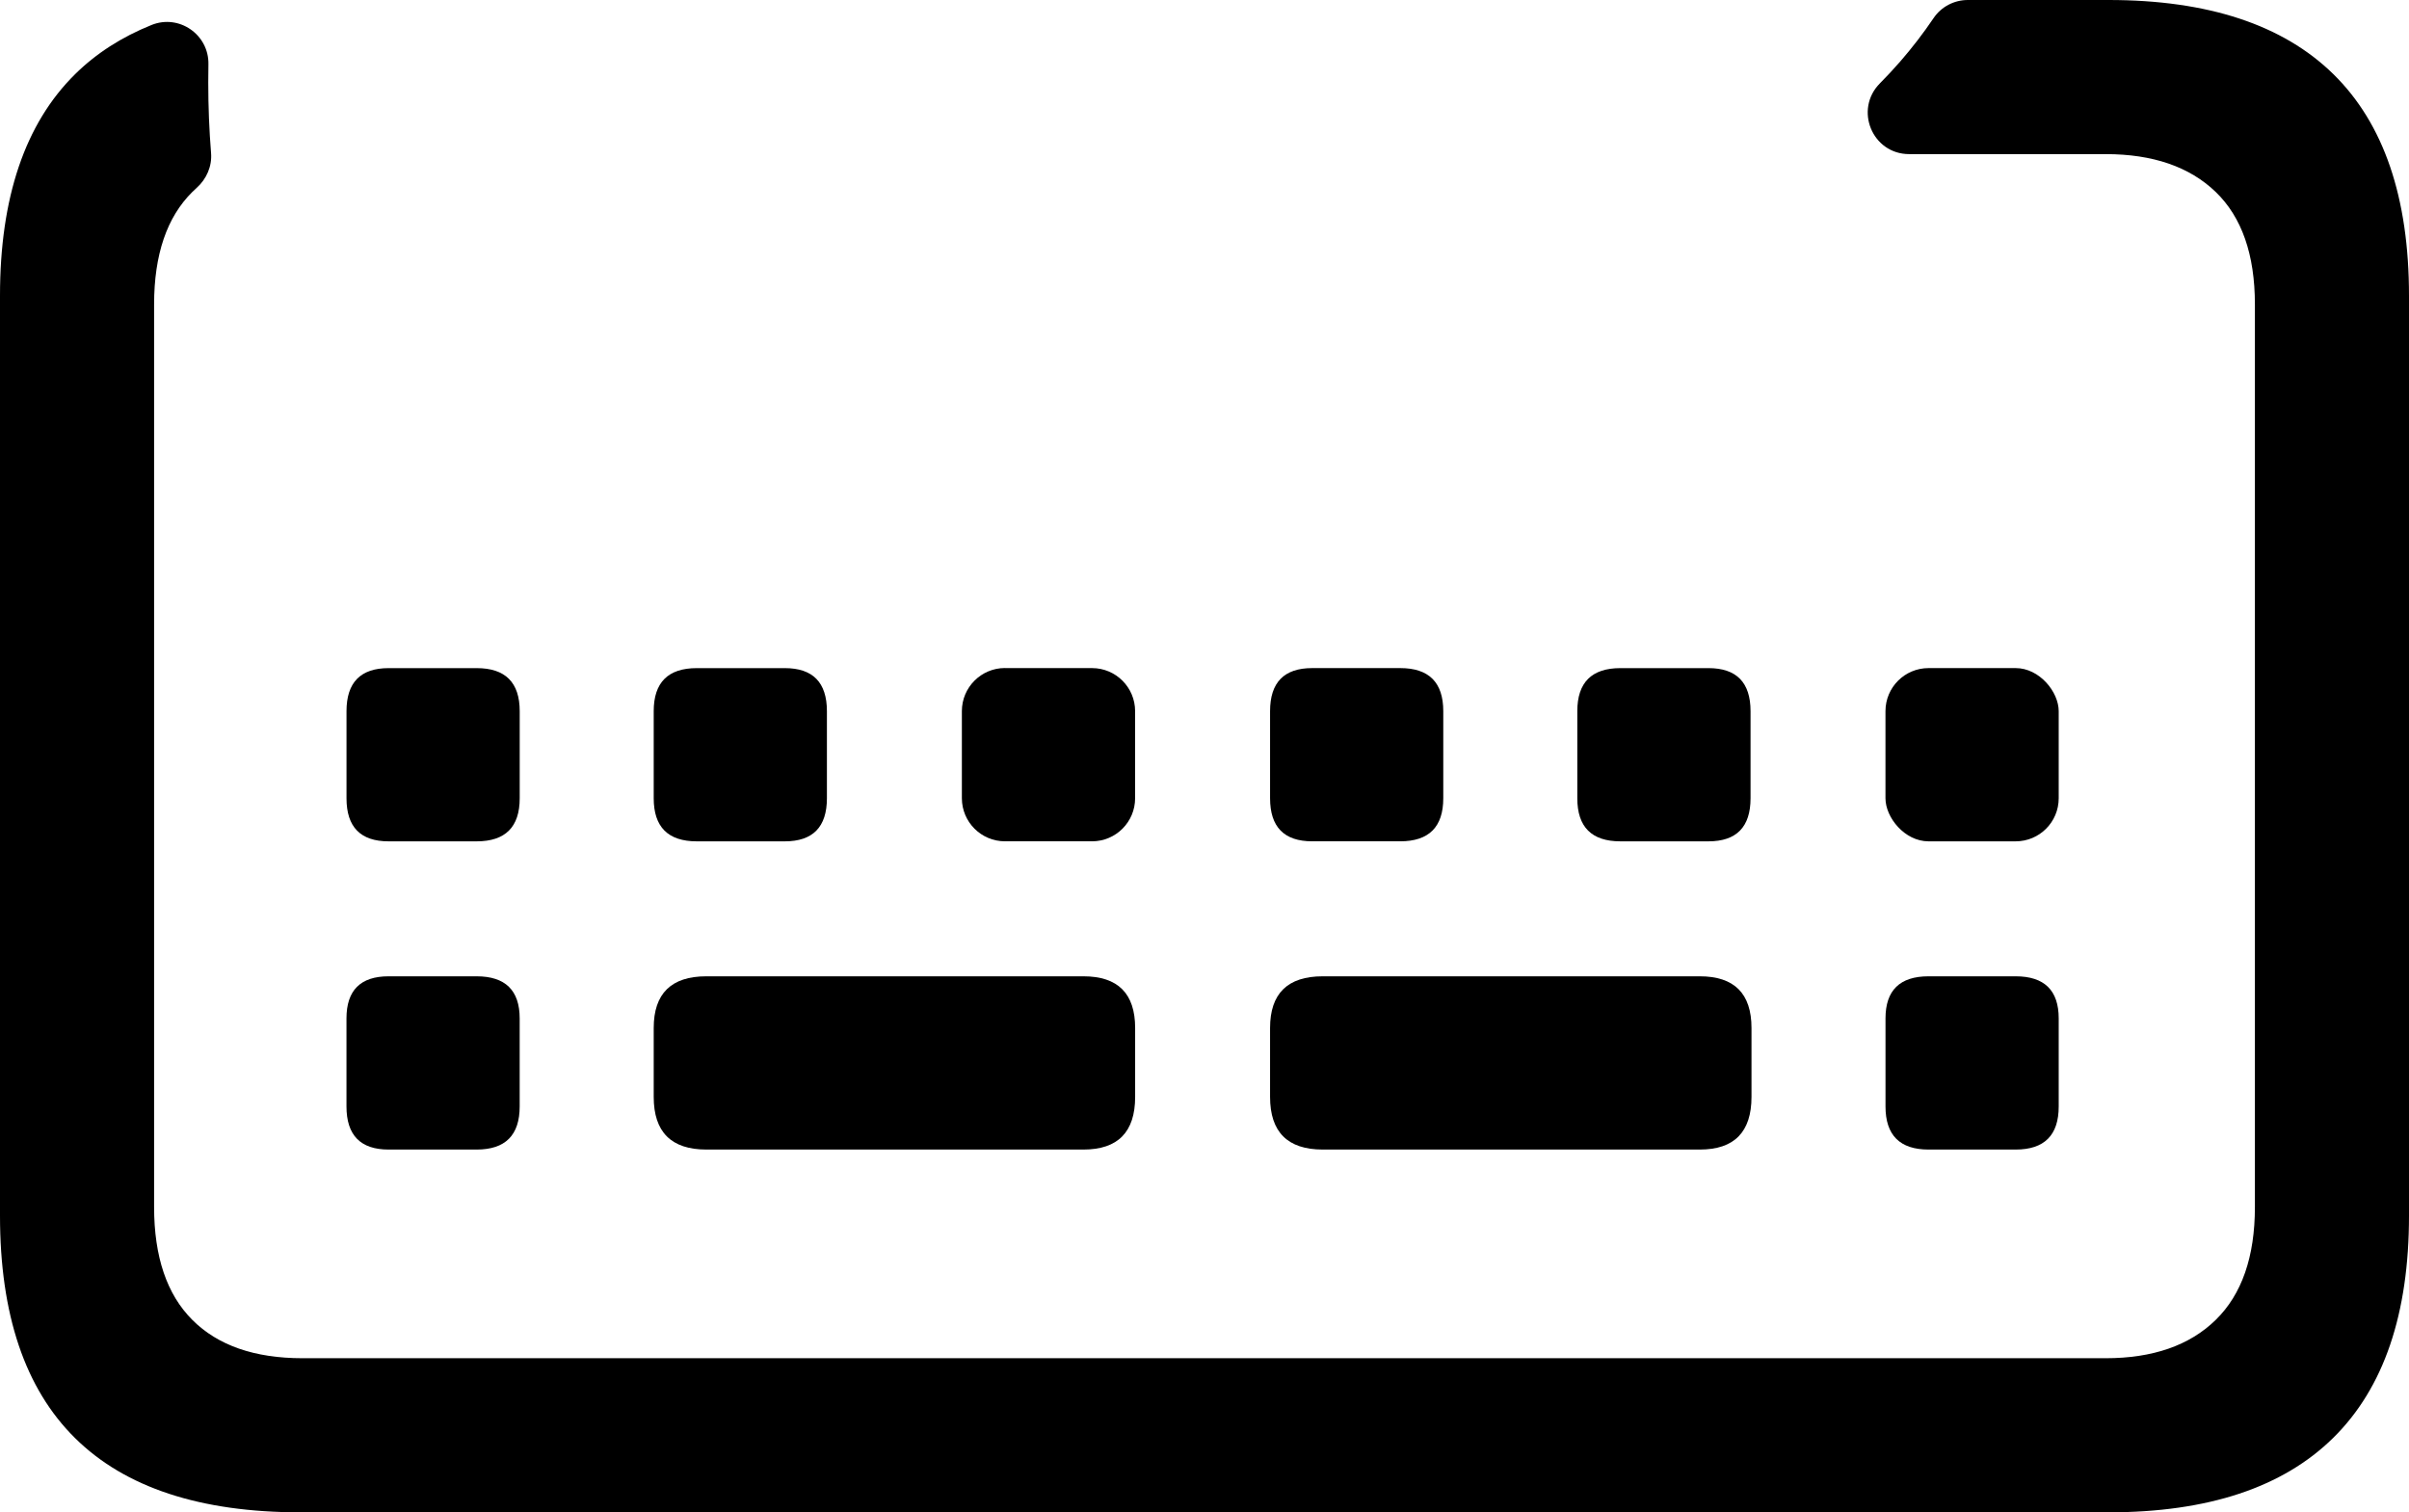 <?xml version="1.0" encoding="UTF-8"?>
<svg id="Layer_2" data-name="Layer 2" xmlns="http://www.w3.org/2000/svg" viewBox="0 0 756.48 474.87">
  <defs>
    <style>
      .cls-1 {
        stroke-width: 0px;
      }
    </style>
  </defs>
  <g id="_3_Layer" data-name="3 – Layer">
    <g>
      <path class="cls-1" d="M495.31,250.66c0,9.02,4.51,13.52,13.53,13.52h27.65c8.81,0,13.22-4.51,13.22-13.52v-27.35c0-9.02-4.41-13.52-13.22-13.52h-27.65c-9.02,0-13.53,4.51-13.53,13.52v27.35Z"/>
      <path class="cls-1" d="M221.81,360.96h118.42c10.82,0,16.23-5.51,16.23-16.53v-21.64c0-10.82-5.41-16.23-16.23-16.23h-118.42c-11.02,0-16.53,5.41-16.53,16.23v21.64c0,11.02,5.51,16.53,16.53,16.53Z"/>
      <path class="cls-1" d="M315.58,209.78h27.35c7.46,0,13.52,6.06,13.52,13.52v27.35c0,7.46-6.06,13.52-13.52,13.52h-27.35c-7.46,0-13.53-6.06-13.53-13.53v-27.35c0-7.46,6.06-13.53,13.53-13.53Z"/>
      <path class="cls-1" d="M205.28,223.31v27.35c0,9.02,4.51,13.52,13.52,13.52h27.65c8.81,0,13.22-4.51,13.22-13.52v-27.35c0-9.02-4.41-13.52-13.22-13.52h-27.65c-9.02,0-13.52,4.51-13.52,13.52Z"/>
      <path class="cls-1" d="M163.2,223.31c0-9.02-4.51-13.52-13.52-13.52h-27.65c-8.82,0-13.22,4.51-13.22,13.52v27.35c0,9.02,4.4,13.52,13.22,13.52h27.65c9.02,0,13.52-4.51,13.52-13.52v-27.35Z"/>
      <path class="cls-1" d="M122.02,360.96h27.65c9.02,0,13.52-4.51,13.52-13.53v-27.65c0-8.81-4.51-13.22-13.52-13.22h-27.65c-8.82,0-13.22,4.41-13.22,13.22v27.65c0,9.02,4.4,13.53,13.22,13.53Z"/>
      <rect class="cls-1" x="592.08" y="209.78" width="54.4" height="54.4" rx="13.52" ry="13.52"/>
      <path class="cls-1" d="M732.74,23.29c-15.83-15.52-39.37-23.29-70.63-23.29h-44.17c-4.3,0-8.33,2.11-10.74,5.67-3.23,4.77-6.74,9.34-10.52,13.68-2.04,2.34-4.15,4.6-6.32,6.79-8.2,8.24-2.45,22.25,9.17,22.25h61.68c14.83,0,26.34,3.96,34.56,11.87,8.21,7.92,12.32,19.69,12.32,35.32v283.42c0,15.63-4.11,27.45-12.32,35.46-8.22,8.02-19.74,12.02-34.56,12.02H94.97c-15.03,0-26.55-4.01-34.56-12.02-8.02-8.01-12.02-19.84-12.02-35.46V95.58c0-15.63,4.01-27.4,12.02-35.32.43-.42.86-.83,1.31-1.23,3.12-2.79,4.9-6.8,4.56-10.97-.58-7.16-.88-14.53-.88-22.13,0-1.9.02-3.82.05-5.75.18-9.31-9.21-15.82-17.85-12.34-9.39,3.78-17.4,8.93-24.01,15.45C7.86,38.82,0,62.02,0,92.87v288.83c0,31.06,7.86,54.35,23.59,69.88,15.73,15.53,39.32,23.29,70.78,23.29h567.74c31.26,0,54.8-7.81,70.63-23.44,15.83-15.63,23.74-38.87,23.74-69.73V92.87c0-30.85-7.92-54.05-23.74-69.58Z"/>
      <path class="cls-1" d="M412.05,209.78c-8.82,0-13.22,4.51-13.22,13.52v27.35c0,9.02,4.41,13.52,13.22,13.52h27.65c9.02,0,13.52-4.51,13.52-13.52v-27.35c0-9.02-4.51-13.52-13.52-13.52h-27.65Z"/>
      <path class="cls-1" d="M605.61,360.96h27.35c9.02,0,13.52-4.51,13.52-13.53v-27.65c0-8.81-4.51-13.22-13.52-13.22h-27.35c-9.02,0-13.52,4.41-13.52,13.22v27.65c0,9.02,4.51,13.53,13.52,13.53Z"/>
      <path class="cls-1" d="M415.36,360.96h118.42c10.82,0,16.23-5.51,16.23-16.53v-21.64c0-10.82-5.41-16.23-16.23-16.23h-118.42c-11.02,0-16.53,5.41-16.53,16.23v21.64c0,11.02,5.51,16.53,16.53,16.53Z"/>
    </g>
  </g>
</svg>